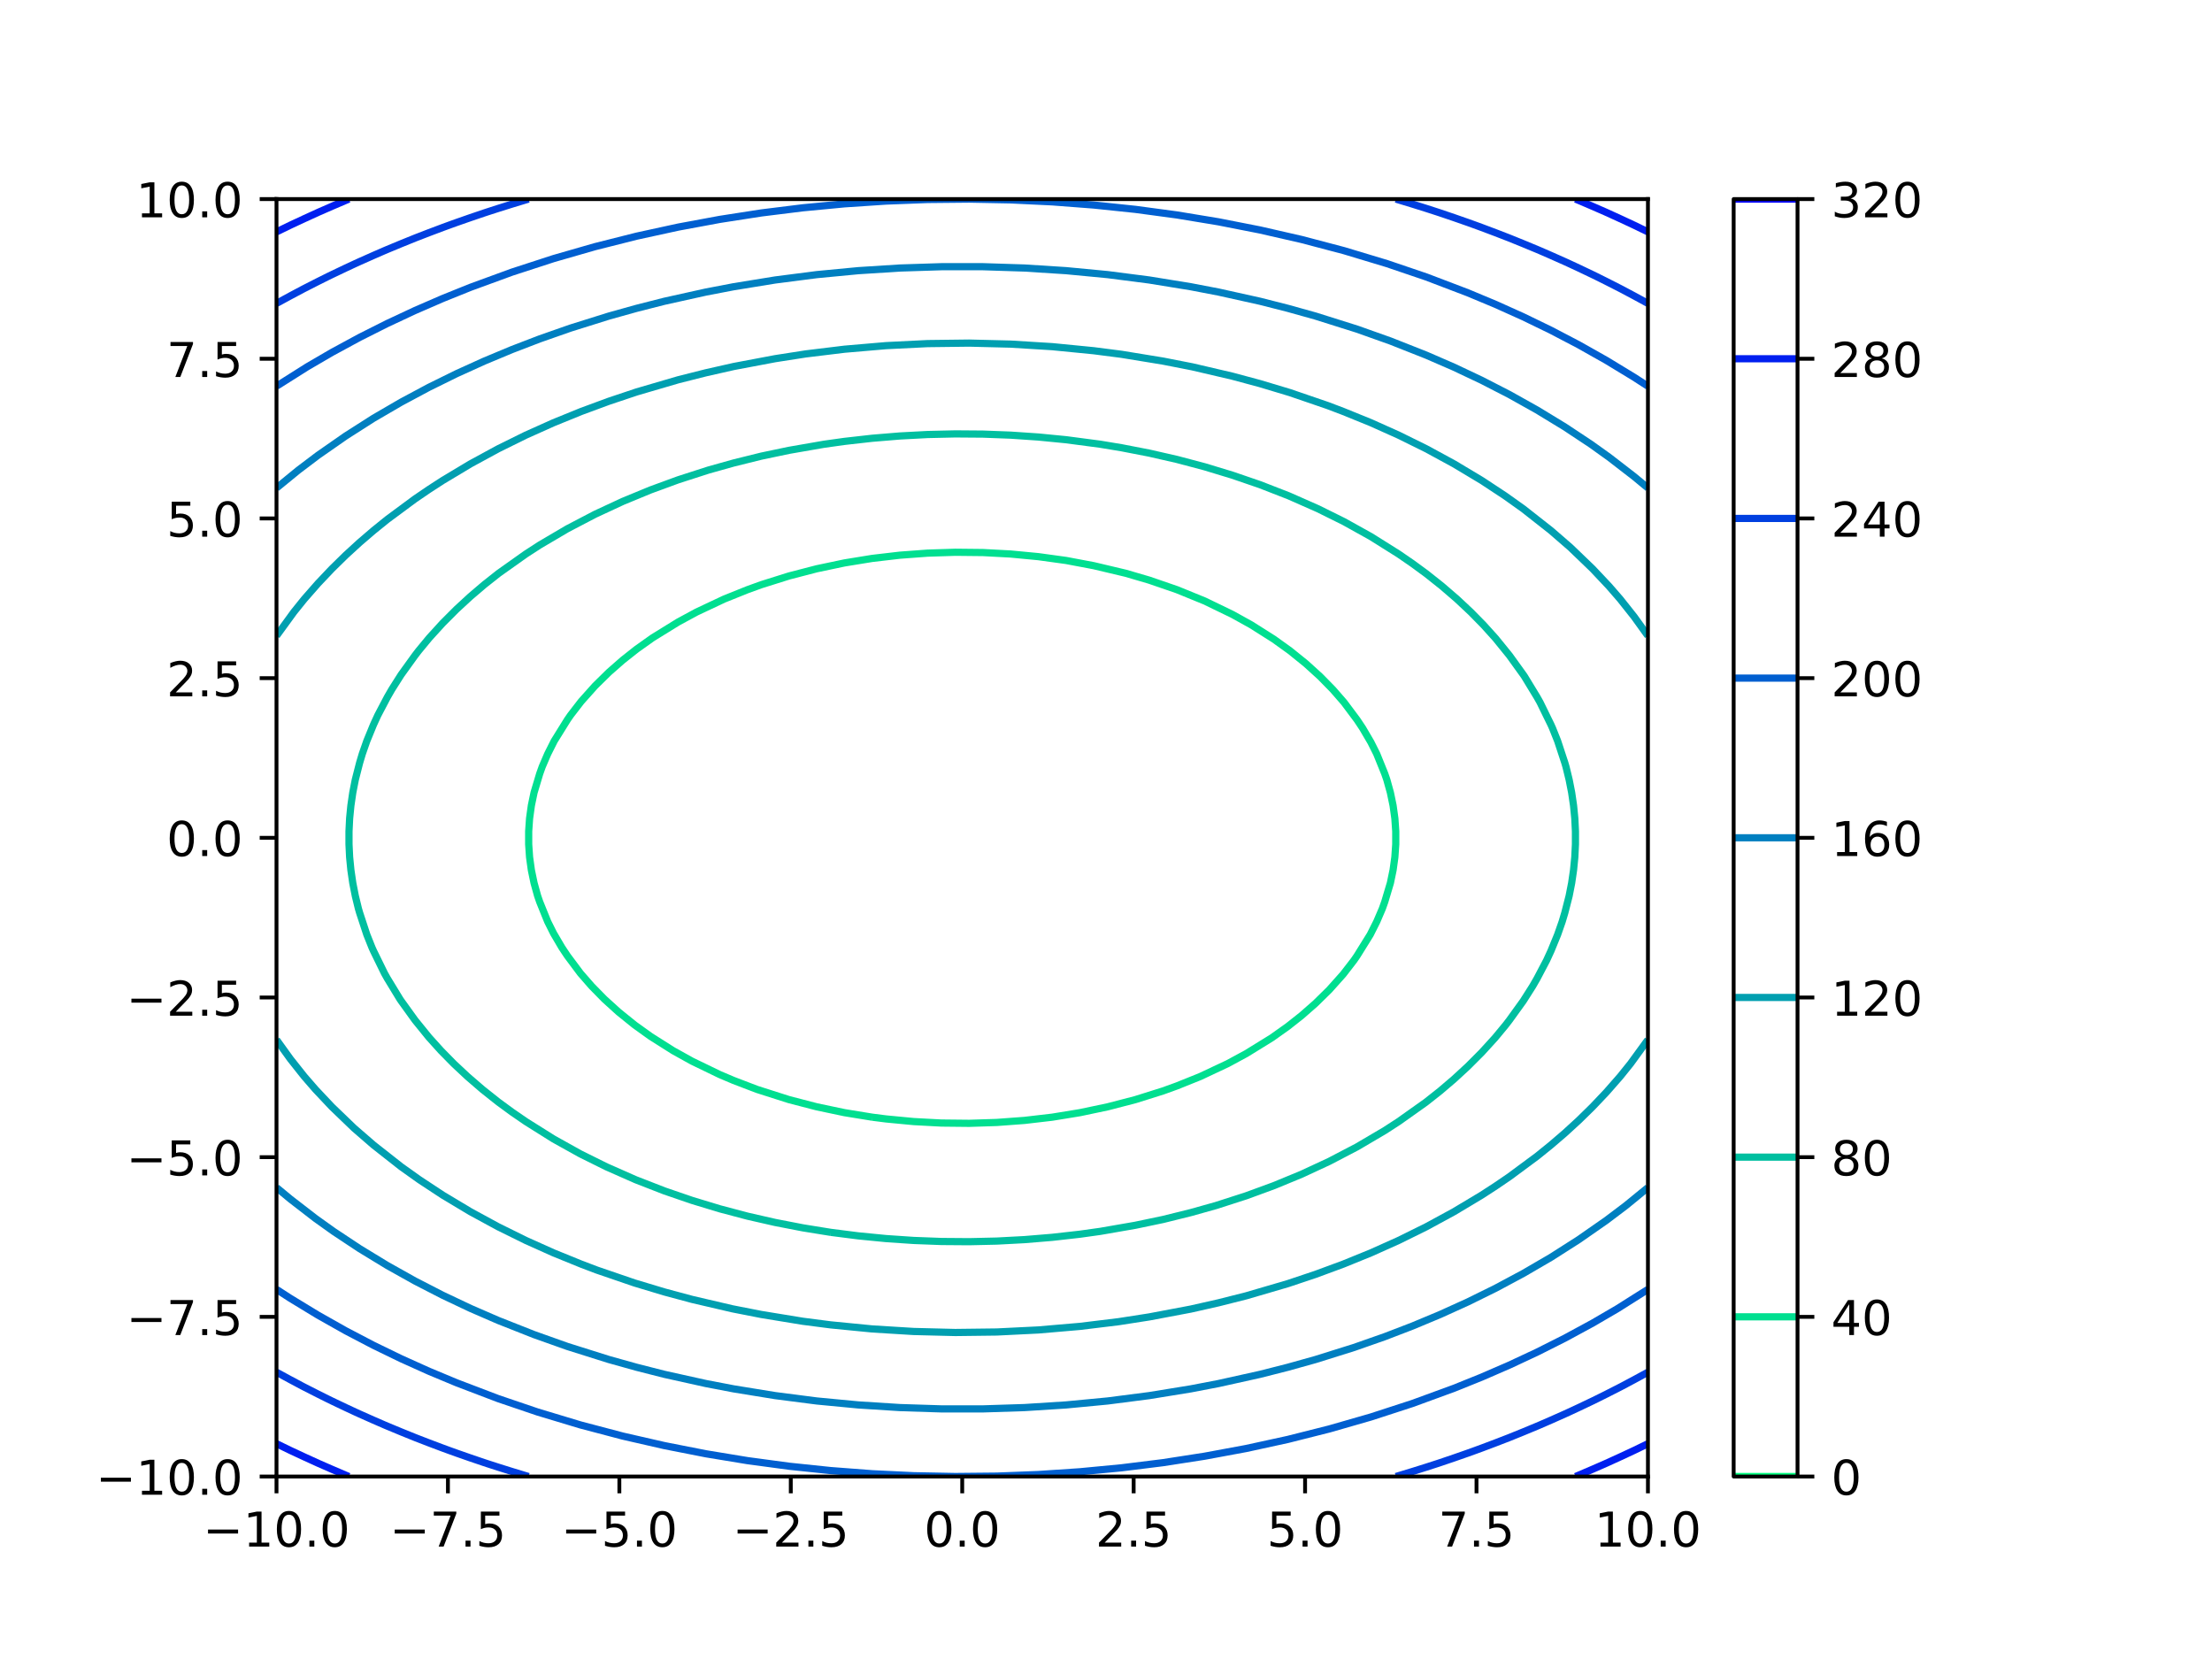 <?xml version="1.0" encoding="utf-8" standalone="no"?>
<!DOCTYPE svg PUBLIC "-//W3C//DTD SVG 1.1//EN"
  "http://www.w3.org/Graphics/SVG/1.1/DTD/svg11.dtd">
<!-- Created with matplotlib (https://matplotlib.org/) -->
<svg height="345.6pt" version="1.1" viewBox="0 0 460.8 345.6" width="460.8pt" xmlns="http://www.w3.org/2000/svg" xmlns:xlink="http://www.w3.org/1999/xlink">
 <defs>
  <style type="text/css">
*{stroke-linecap:butt;stroke-linejoin:round;}
  </style>
 </defs>
 <g id="figure_1">
  <g id="patch_1">
   <path d="M 0 345.6 
L 460.8 345.6 
L 460.8 0 
L 0 0 
z
" style="fill:#ffffff;"/>
  </g>
  <g id="axes_1">
   <g id="patch_2">
    <path d="M 57.6 307.584 
L 343.296 307.584 
L 343.296 41.472 
L 57.6 41.472 
z
" style="fill:#ffffff;"/>
   </g>
   <g id="matplotlib.axis_1">
    <g id="xtick_1">
     <g id="line2d_1">
      <defs>
       <path d="M 0 0 
L 0 3.5 
" id="md907656d37" style="stroke:#000000;stroke-width:0.8;"/>
      </defs>
      <g>
       <use style="stroke:#000000;stroke-width:0.8;" x="57.6" xlink:href="#md907656d37" y="307.584"/>
      </g>
     </g>
     <g id="text_1">
      <!-- −10.0 -->
      <defs>
       <path d="M 10.594 35.5 
L 73.188 35.5 
L 73.188 27.203 
L 10.594 27.203 
z
" id="DejaVuSans-8722"/>
       <path d="M 12.406 8.297 
L 28.516 8.297 
L 28.516 63.922 
L 10.984 60.406 
L 10.984 69.391 
L 28.422 72.906 
L 38.281 72.906 
L 38.281 8.297 
L 54.391 8.297 
L 54.391 0 
L 12.406 0 
z
" id="DejaVuSans-49"/>
       <path d="M 31.781 66.406 
Q 24.172 66.406 20.328 58.906 
Q 16.5 51.422 16.5 36.375 
Q 16.5 21.391 20.328 13.891 
Q 24.172 6.391 31.781 6.391 
Q 39.453 6.391 43.281 13.891 
Q 47.125 21.391 47.125 36.375 
Q 47.125 51.422 43.281 58.906 
Q 39.453 66.406 31.781 66.406 
z
M 31.781 74.219 
Q 44.047 74.219 50.516 64.516 
Q 56.984 54.828 56.984 36.375 
Q 56.984 17.969 50.516 8.266 
Q 44.047 -1.422 31.781 -1.422 
Q 19.531 -1.422 13.062 8.266 
Q 6.594 17.969 6.594 36.375 
Q 6.594 54.828 13.062 64.516 
Q 19.531 74.219 31.781 74.219 
z
" id="DejaVuSans-48"/>
       <path d="M 10.688 12.406 
L 21 12.406 
L 21 0 
L 10.688 0 
z
" id="DejaVuSans-46"/>
      </defs>
      <g transform="translate(42.277 322.182)scale(0.1 -0.1)">
       <use xlink:href="#DejaVuSans-8722"/>
       <use x="83.789" xlink:href="#DejaVuSans-49"/>
       <use x="147.412" xlink:href="#DejaVuSans-48"/>
       <use x="211.035" xlink:href="#DejaVuSans-46"/>
       <use x="242.822" xlink:href="#DejaVuSans-48"/>
      </g>
     </g>
    </g>
    <g id="xtick_2">
     <g id="line2d_2">
      <g>
       <use style="stroke:#000000;stroke-width:0.8;" x="93.312" xlink:href="#md907656d37" y="307.584"/>
      </g>
     </g>
     <g id="text_2">
      <!-- −7.5 -->
      <defs>
       <path d="M 8.203 72.906 
L 55.078 72.906 
L 55.078 68.703 
L 28.609 0 
L 18.312 0 
L 43.219 64.594 
L 8.203 64.594 
z
" id="DejaVuSans-55"/>
       <path d="M 10.797 72.906 
L 49.516 72.906 
L 49.516 64.594 
L 19.828 64.594 
L 19.828 46.734 
Q 21.969 47.469 24.109 47.828 
Q 26.266 48.188 28.422 48.188 
Q 40.625 48.188 47.75 41.5 
Q 54.891 34.812 54.891 23.391 
Q 54.891 11.625 47.562 5.094 
Q 40.234 -1.422 26.906 -1.422 
Q 22.312 -1.422 17.547 -0.641 
Q 12.797 0.141 7.719 1.703 
L 7.719 11.625 
Q 12.109 9.234 16.797 8.062 
Q 21.484 6.891 26.703 6.891 
Q 35.156 6.891 40.078 11.328 
Q 45.016 15.766 45.016 23.391 
Q 45.016 31 40.078 35.438 
Q 35.156 39.891 26.703 39.891 
Q 22.75 39.891 18.812 39.016 
Q 14.891 38.141 10.797 36.281 
z
" id="DejaVuSans-53"/>
      </defs>
      <g transform="translate(81.171 322.182)scale(0.1 -0.1)">
       <use xlink:href="#DejaVuSans-8722"/>
       <use x="83.789" xlink:href="#DejaVuSans-55"/>
       <use x="147.412" xlink:href="#DejaVuSans-46"/>
       <use x="179.199" xlink:href="#DejaVuSans-53"/>
      </g>
     </g>
    </g>
    <g id="xtick_3">
     <g id="line2d_3">
      <g>
       <use style="stroke:#000000;stroke-width:0.8;" x="129.024" xlink:href="#md907656d37" y="307.584"/>
      </g>
     </g>
     <g id="text_3">
      <!-- −5.0 -->
      <g transform="translate(116.883 322.182)scale(0.1 -0.1)">
       <use xlink:href="#DejaVuSans-8722"/>
       <use x="83.789" xlink:href="#DejaVuSans-53"/>
       <use x="147.412" xlink:href="#DejaVuSans-46"/>
       <use x="179.199" xlink:href="#DejaVuSans-48"/>
      </g>
     </g>
    </g>
    <g id="xtick_4">
     <g id="line2d_4">
      <g>
       <use style="stroke:#000000;stroke-width:0.8;" x="164.736" xlink:href="#md907656d37" y="307.584"/>
      </g>
     </g>
     <g id="text_4">
      <!-- −2.5 -->
      <defs>
       <path d="M 19.188 8.297 
L 53.609 8.297 
L 53.609 0 
L 7.328 0 
L 7.328 8.297 
Q 12.938 14.109 22.625 23.891 
Q 32.328 33.688 34.812 36.531 
Q 39.547 41.844 41.422 45.531 
Q 43.312 49.219 43.312 52.781 
Q 43.312 58.594 39.234 62.25 
Q 35.156 65.922 28.609 65.922 
Q 23.969 65.922 18.812 64.312 
Q 13.672 62.703 7.812 59.422 
L 7.812 69.391 
Q 13.766 71.781 18.938 73 
Q 24.125 74.219 28.422 74.219 
Q 39.75 74.219 46.484 68.547 
Q 53.219 62.891 53.219 53.422 
Q 53.219 48.922 51.531 44.891 
Q 49.859 40.875 45.406 35.406 
Q 44.188 33.984 37.641 27.219 
Q 31.109 20.453 19.188 8.297 
z
" id="DejaVuSans-50"/>
      </defs>
      <g transform="translate(152.595 322.182)scale(0.1 -0.1)">
       <use xlink:href="#DejaVuSans-8722"/>
       <use x="83.789" xlink:href="#DejaVuSans-50"/>
       <use x="147.412" xlink:href="#DejaVuSans-46"/>
       <use x="179.199" xlink:href="#DejaVuSans-53"/>
      </g>
     </g>
    </g>
    <g id="xtick_5">
     <g id="line2d_5">
      <g>
       <use style="stroke:#000000;stroke-width:0.8;" x="200.448" xlink:href="#md907656d37" y="307.584"/>
      </g>
     </g>
     <g id="text_5">
      <!-- 0.0 -->
      <g transform="translate(192.496 322.182)scale(0.1 -0.1)">
       <use xlink:href="#DejaVuSans-48"/>
       <use x="63.623" xlink:href="#DejaVuSans-46"/>
       <use x="95.41" xlink:href="#DejaVuSans-48"/>
      </g>
     </g>
    </g>
    <g id="xtick_6">
     <g id="line2d_6">
      <g>
       <use style="stroke:#000000;stroke-width:0.8;" x="236.16" xlink:href="#md907656d37" y="307.584"/>
      </g>
     </g>
     <g id="text_6">
      <!-- 2.5 -->
      <g transform="translate(228.208 322.182)scale(0.1 -0.1)">
       <use xlink:href="#DejaVuSans-50"/>
       <use x="63.623" xlink:href="#DejaVuSans-46"/>
       <use x="95.41" xlink:href="#DejaVuSans-53"/>
      </g>
     </g>
    </g>
    <g id="xtick_7">
     <g id="line2d_7">
      <g>
       <use style="stroke:#000000;stroke-width:0.8;" x="271.872" xlink:href="#md907656d37" y="307.584"/>
      </g>
     </g>
     <g id="text_7">
      <!-- 5.0 -->
      <g transform="translate(263.92 322.182)scale(0.1 -0.1)">
       <use xlink:href="#DejaVuSans-53"/>
       <use x="63.623" xlink:href="#DejaVuSans-46"/>
       <use x="95.41" xlink:href="#DejaVuSans-48"/>
      </g>
     </g>
    </g>
    <g id="xtick_8">
     <g id="line2d_8">
      <g>
       <use style="stroke:#000000;stroke-width:0.8;" x="307.584" xlink:href="#md907656d37" y="307.584"/>
      </g>
     </g>
     <g id="text_8">
      <!-- 7.5 -->
      <g transform="translate(299.632 322.182)scale(0.1 -0.1)">
       <use xlink:href="#DejaVuSans-55"/>
       <use x="63.623" xlink:href="#DejaVuSans-46"/>
       <use x="95.41" xlink:href="#DejaVuSans-53"/>
      </g>
     </g>
    </g>
    <g id="xtick_9">
     <g id="line2d_9">
      <g>
       <use style="stroke:#000000;stroke-width:0.8;" x="343.296" xlink:href="#md907656d37" y="307.584"/>
      </g>
     </g>
     <g id="text_9">
      <!-- 10.0 -->
      <g transform="translate(332.163 322.182)scale(0.1 -0.1)">
       <use xlink:href="#DejaVuSans-49"/>
       <use x="63.623" xlink:href="#DejaVuSans-48"/>
       <use x="127.246" xlink:href="#DejaVuSans-46"/>
       <use x="159.033" xlink:href="#DejaVuSans-48"/>
      </g>
     </g>
    </g>
   </g>
   <g id="matplotlib.axis_2">
    <g id="ytick_1">
     <g id="line2d_10">
      <defs>
       <path d="M 0 0 
L -3.5 0 
" id="m1a1c2e39c2" style="stroke:#000000;stroke-width:0.8;"/>
      </defs>
      <g>
       <use style="stroke:#000000;stroke-width:0.8;" x="57.6" xlink:href="#m1a1c2e39c2" y="307.584"/>
      </g>
     </g>
     <g id="text_10">
      <!-- −10.0 -->
      <g transform="translate(19.955 311.383)scale(0.1 -0.1)">
       <use xlink:href="#DejaVuSans-8722"/>
       <use x="83.789" xlink:href="#DejaVuSans-49"/>
       <use x="147.412" xlink:href="#DejaVuSans-48"/>
       <use x="211.035" xlink:href="#DejaVuSans-46"/>
       <use x="242.822" xlink:href="#DejaVuSans-48"/>
      </g>
     </g>
    </g>
    <g id="ytick_2">
     <g id="line2d_11">
      <g>
       <use style="stroke:#000000;stroke-width:0.8;" x="57.6" xlink:href="#m1a1c2e39c2" y="274.32"/>
      </g>
     </g>
     <g id="text_11">
      <!-- −7.5 -->
      <g transform="translate(26.317 278.119)scale(0.1 -0.1)">
       <use xlink:href="#DejaVuSans-8722"/>
       <use x="83.789" xlink:href="#DejaVuSans-55"/>
       <use x="147.412" xlink:href="#DejaVuSans-46"/>
       <use x="179.199" xlink:href="#DejaVuSans-53"/>
      </g>
     </g>
    </g>
    <g id="ytick_3">
     <g id="line2d_12">
      <g>
       <use style="stroke:#000000;stroke-width:0.8;" x="57.6" xlink:href="#m1a1c2e39c2" y="241.056"/>
      </g>
     </g>
     <g id="text_12">
      <!-- −5.0 -->
      <g transform="translate(26.317 244.855)scale(0.1 -0.1)">
       <use xlink:href="#DejaVuSans-8722"/>
       <use x="83.789" xlink:href="#DejaVuSans-53"/>
       <use x="147.412" xlink:href="#DejaVuSans-46"/>
       <use x="179.199" xlink:href="#DejaVuSans-48"/>
      </g>
     </g>
    </g>
    <g id="ytick_4">
     <g id="line2d_13">
      <g>
       <use style="stroke:#000000;stroke-width:0.8;" x="57.6" xlink:href="#m1a1c2e39c2" y="207.792"/>
      </g>
     </g>
     <g id="text_13">
      <!-- −2.5 -->
      <g transform="translate(26.317 211.591)scale(0.1 -0.1)">
       <use xlink:href="#DejaVuSans-8722"/>
       <use x="83.789" xlink:href="#DejaVuSans-50"/>
       <use x="147.412" xlink:href="#DejaVuSans-46"/>
       <use x="179.199" xlink:href="#DejaVuSans-53"/>
      </g>
     </g>
    </g>
    <g id="ytick_5">
     <g id="line2d_14">
      <g>
       <use style="stroke:#000000;stroke-width:0.8;" x="57.6" xlink:href="#m1a1c2e39c2" y="174.528"/>
      </g>
     </g>
     <g id="text_14">
      <!-- 0.0 -->
      <g transform="translate(34.697 178.327)scale(0.1 -0.1)">
       <use xlink:href="#DejaVuSans-48"/>
       <use x="63.623" xlink:href="#DejaVuSans-46"/>
       <use x="95.41" xlink:href="#DejaVuSans-48"/>
      </g>
     </g>
    </g>
    <g id="ytick_6">
     <g id="line2d_15">
      <g>
       <use style="stroke:#000000;stroke-width:0.8;" x="57.6" xlink:href="#m1a1c2e39c2" y="141.264"/>
      </g>
     </g>
     <g id="text_15">
      <!-- 2.5 -->
      <g transform="translate(34.697 145.063)scale(0.1 -0.1)">
       <use xlink:href="#DejaVuSans-50"/>
       <use x="63.623" xlink:href="#DejaVuSans-46"/>
       <use x="95.41" xlink:href="#DejaVuSans-53"/>
      </g>
     </g>
    </g>
    <g id="ytick_7">
     <g id="line2d_16">
      <g>
       <use style="stroke:#000000;stroke-width:0.8;" x="57.6" xlink:href="#m1a1c2e39c2" y="108"/>
      </g>
     </g>
     <g id="text_16">
      <!-- 5.0 -->
      <g transform="translate(34.697 111.799)scale(0.1 -0.1)">
       <use xlink:href="#DejaVuSans-53"/>
       <use x="63.623" xlink:href="#DejaVuSans-46"/>
       <use x="95.41" xlink:href="#DejaVuSans-48"/>
      </g>
     </g>
    </g>
    <g id="ytick_8">
     <g id="line2d_17">
      <g>
       <use style="stroke:#000000;stroke-width:0.8;" x="57.6" xlink:href="#m1a1c2e39c2" y="74.736"/>
      </g>
     </g>
     <g id="text_17">
      <!-- 7.5 -->
      <g transform="translate(34.697 78.535)scale(0.1 -0.1)">
       <use xlink:href="#DejaVuSans-55"/>
       <use x="63.623" xlink:href="#DejaVuSans-46"/>
       <use x="95.41" xlink:href="#DejaVuSans-53"/>
      </g>
     </g>
    </g>
    <g id="ytick_9">
     <g id="line2d_18">
      <g>
       <use style="stroke:#000000;stroke-width:0.8;" x="57.6" xlink:href="#m1a1c2e39c2" y="41.472"/>
      </g>
     </g>
     <g id="text_18">
      <!-- 10.0 -->
      <g transform="translate(28.334 45.271)scale(0.1 -0.1)">
       <use xlink:href="#DejaVuSans-49"/>
       <use x="63.623" xlink:href="#DejaVuSans-48"/>
       <use x="127.246" xlink:href="#DejaVuSans-46"/>
       <use x="159.033" xlink:href="#DejaVuSans-48"/>
      </g>
     </g>
    </g>
   </g>
   <g id="LineCollection_1"/>
   <g id="LineCollection_2">
    <path clip-path="url(#p82ef81614e)" d="M 181.69 232.728 
L 175.919 231.787 
L 170.147 230.571 
L 164.375 229.073 
L 157.704 226.944 
L 152.832 225.082 
L 149.946 223.858 
L 144.175 221.068 
L 140.234 218.88 
L 135.517 215.894 
L 132.189 213.504 
L 128.86 210.816 
L 125.897 208.128 
L 123.26 205.44 
L 120.915 202.752 
L 118.202 199.119 
L 117.04 197.376 
L 115.316 194.434 
L 114.097 192 
L 112.431 187.881 
L 111.995 186.624 
L 111.251 183.936 
L 110.692 181.248 
L 110.32 178.56 
L 110.134 175.872 
L 110.134 173.184 
L 110.32 170.496 
L 110.692 167.808 
L 111.251 165.12 
L 112.431 161.175 
L 112.943 159.744 
L 114.097 157.056 
L 115.448 154.368 
L 118.202 149.937 
L 118.854 148.992 
L 121.088 146.099 
L 123.974 142.868 
L 126.86 140.031 
L 129.745 137.503 
L 132.631 135.223 
L 135.953 132.864 
L 141.289 129.569 
L 145.135 127.488 
L 150.85 124.8 
L 155.718 122.842 
L 158.604 121.798 
L 164.375 119.983 
L 170.147 118.485 
L 175.919 117.269 
L 181.69 116.328 
L 187.462 115.656 
L 193.233 115.229 
L 199.005 115.045 
L 204.777 115.106 
L 210.548 115.412 
L 216.32 115.962 
L 222.092 116.757 
L 227.863 117.845 
L 234.519 119.424 
L 239.407 120.857 
L 245.178 122.842 
L 250.95 125.198 
L 256.721 127.988 
L 260.662 130.176 
L 265.379 133.162 
L 268.707 135.552 
L 272.036 138.24 
L 274.999 140.928 
L 277.636 143.616 
L 279.981 146.304 
L 282.694 149.937 
L 283.856 151.68 
L 285.58 154.622 
L 286.799 157.056 
L 288.465 161.175 
L 288.901 162.432 
L 289.645 165.12 
L 290.204 167.808 
L 290.576 170.496 
L 290.762 173.184 
L 290.762 175.872 
L 290.576 178.56 
L 290.204 181.248 
L 289.645 183.936 
L 288.465 187.881 
L 287.953 189.312 
L 286.799 192 
L 285.448 194.688 
L 282.694 199.119 
L 282.042 200.064 
L 279.808 202.957 
L 276.922 206.188 
L 274.036 209.025 
L 271.151 211.553 
L 268.265 213.833 
L 264.943 216.192 
L 259.607 219.487 
L 255.761 221.568 
L 250.046 224.256 
L 245.178 226.214 
L 242.292 227.258 
L 236.521 229.073 
L 230.749 230.571 
L 224.977 231.787 
L 219.206 232.728 
L 213.434 233.4 
L 207.663 233.827 
L 201.891 234.011 
L 196.119 233.95 
L 190.348 233.644 
L 184.576 233.094 
L 181.69 232.728 
L 181.69 232.728 
" style="fill:none;stroke:#00df90;stroke-width:1.5;"/>
   </g>
   <g id="LineCollection_3">
    <path clip-path="url(#p82ef81614e)" d="M 173.033 256.717 
L 167.261 255.783 
L 161.489 254.663 
L 155.718 253.348 
L 149.946 251.818 
L 144.175 250.067 
L 138.403 248.086 
L 132.424 245.76 
L 126.335 243.072 
L 120.91 240.384 
L 115.316 237.271 
L 109.545 233.647 
L 106.659 231.662 
L 103.773 229.546 
L 100.498 226.944 
L 97.382 224.256 
L 94.513 221.568 
L 91.871 218.88 
L 89.344 216.078 
L 86.458 212.518 
L 83.572 208.513 
L 83.31 208.128 
L 80.687 203.818 
L 80.087 202.752 
L 77.801 198.082 
L 77.484 197.376 
L 76.41 194.688 
L 74.915 190.146 
L 74.671 189.312 
L 74.015 186.624 
L 73.49 183.936 
L 73.097 181.248 
L 72.834 178.56 
L 72.703 175.872 
L 72.703 173.184 
L 72.834 170.496 
L 73.097 167.808 
L 73.49 165.12 
L 74.015 162.432 
L 74.915 158.91 
L 75.47 157.056 
L 76.41 154.368 
L 77.801 150.974 
L 78.713 148.992 
L 80.687 145.238 
L 81.621 143.616 
L 83.572 140.543 
L 86.458 136.538 
L 87.218 135.552 
L 89.441 132.864 
L 92.23 129.802 
L 95.116 126.911 
L 98.001 124.254 
L 100.887 121.794 
L 103.885 119.424 
L 109.545 115.409 
L 112.431 113.538 
L 118.202 110.143 
L 123.974 107.128 
L 129.745 104.447 
L 135.517 102.065 
L 141.289 99.949 
L 147.585 97.92 
L 152.832 96.45 
L 158.604 95.02 
L 164.375 93.811 
L 171.669 92.544 
L 175.919 91.949 
L 181.69 91.299 
L 187.462 90.822 
L 193.233 90.518 
L 199.005 90.388 
L 204.777 90.432 
L 210.548 90.648 
L 216.32 91.039 
L 222.092 91.602 
L 229.227 92.544 
L 233.635 93.273 
L 239.407 94.393 
L 245.178 95.708 
L 250.95 97.238 
L 256.721 98.989 
L 262.493 100.97 
L 268.472 103.296 
L 274.561 105.984 
L 279.986 108.672 
L 285.58 111.785 
L 291.351 115.409 
L 294.237 117.394 
L 297.123 119.51 
L 300.398 122.112 
L 303.514 124.8 
L 306.383 127.488 
L 309.025 130.176 
L 311.552 132.978 
L 314.438 136.538 
L 317.324 140.543 
L 317.586 140.928 
L 320.209 145.238 
L 320.809 146.304 
L 323.095 150.974 
L 323.412 151.68 
L 324.486 154.368 
L 325.981 158.91 
L 326.225 159.744 
L 326.881 162.432 
L 327.406 165.12 
L 327.799 167.808 
L 328.062 170.496 
L 328.193 173.184 
L 328.193 175.872 
L 328.062 178.56 
L 327.799 181.248 
L 327.406 183.936 
L 326.881 186.624 
L 325.981 190.146 
L 325.426 192 
L 324.486 194.688 
L 323.095 198.082 
L 322.183 200.064 
L 320.209 203.818 
L 319.275 205.44 
L 317.324 208.513 
L 314.438 212.518 
L 313.678 213.504 
L 311.455 216.192 
L 308.666 219.254 
L 305.78 222.145 
L 302.895 224.802 
L 300.009 227.262 
L 297.011 229.632 
L 291.351 233.647 
L 288.465 235.518 
L 282.694 238.913 
L 276.922 241.928 
L 271.151 244.609 
L 265.379 246.991 
L 259.607 249.107 
L 253.311 251.136 
L 248.064 252.606 
L 242.292 254.036 
L 236.521 255.245 
L 229.227 256.512 
L 224.977 257.107 
L 219.206 257.757 
L 213.434 258.234 
L 207.663 258.538 
L 201.891 258.668 
L 196.119 258.624 
L 190.348 258.408 
L 184.576 258.017 
L 178.804 257.454 
L 173.033 256.717 
L 173.033 256.717 
" style="fill:none;stroke:#00bfa0;stroke-width:1.5;"/>
   </g>
   <g id="LineCollection_4">
    <path clip-path="url(#p82ef81614e)" d="M 343.296 216.593 
L 339.675 221.568 
L 337.511 224.256 
L 334.639 227.534 
L 331.753 230.578 
L 328.867 233.406 
L 325.981 236.047 
L 323.095 238.523 
L 320.209 240.856 
L 314.438 245.128 
L 311.552 247.093 
L 308.666 248.965 
L 302.895 252.423 
L 297.123 255.561 
L 291.351 258.41 
L 285.58 260.997 
L 279.808 263.345 
L 274.036 265.476 
L 268.265 267.409 
L 259.607 269.943 
L 253.836 271.4 
L 248.064 272.704 
L 239.407 274.339 
L 233.051 275.328 
L 224.977 276.31 
L 216.32 277.053 
L 207.663 277.478 
L 199.005 277.584 
L 190.348 277.371 
L 181.69 276.841 
L 173.033 275.992 
L 167.261 275.247 
L 158.604 273.831 
L 152.531 272.64 
L 144.175 270.69 
L 138.403 269.137 
L 132.177 267.264 
L 124.332 264.576 
L 121.088 263.345 
L 115.316 260.997 
L 109.545 258.41 
L 103.773 255.561 
L 98.001 252.423 
L 92.23 248.965 
L 87.363 245.76 
L 83.572 243.06 
L 77.801 238.523 
L 73.749 235.008 
L 69.143 230.578 
L 65.719 226.944 
L 63.372 224.239 
L 60.486 220.602 
L 57.6 216.593 
L 57.6 216.593 
" style="fill:none;stroke:#009fb0;stroke-width:1.5;"/>
    <path clip-path="url(#p82ef81614e)" d="M 57.6 132.463 
L 61.221 127.488 
L 63.385 124.8 
L 66.257 121.522 
L 69.143 118.478 
L 72.029 115.65 
L 74.915 113.009 
L 77.801 110.533 
L 80.687 108.2 
L 86.458 103.928 
L 89.344 101.963 
L 92.23 100.091 
L 98.001 96.633 
L 103.773 93.495 
L 109.545 90.646 
L 115.316 88.059 
L 121.088 85.711 
L 126.86 83.58 
L 132.631 81.647 
L 141.289 79.113 
L 147.06 77.656 
L 152.832 76.352 
L 161.489 74.717 
L 167.845 73.728 
L 175.919 72.746 
L 184.576 72.003 
L 193.233 71.578 
L 201.891 71.472 
L 210.548 71.685 
L 219.206 72.215 
L 227.863 73.064 
L 233.635 73.809 
L 242.292 75.225 
L 248.365 76.416 
L 256.721 78.366 
L 262.493 79.919 
L 268.719 81.792 
L 276.564 84.48 
L 279.808 85.711 
L 285.58 88.059 
L 291.351 90.646 
L 297.123 93.495 
L 302.895 96.633 
L 308.666 100.091 
L 313.533 103.296 
L 317.324 105.996 
L 323.095 110.533 
L 327.147 114.048 
L 331.753 118.478 
L 335.177 122.112 
L 337.524 124.817 
L 340.41 128.454 
L 343.296 132.463 
L 343.296 132.463 
" style="fill:none;stroke:#009fb0;stroke-width:1.5;"/>
   </g>
   <g id="LineCollection_5">
    <path clip-path="url(#p82ef81614e)" d="M 343.296 247.394 
L 338.716 251.136 
L 334.639 254.219 
L 328.867 258.239 
L 323.095 261.922 
L 317.324 265.281 
L 311.552 268.371 
L 305.78 271.215 
L 300.009 273.832 
L 294.237 276.241 
L 288.465 278.458 
L 282.057 280.704 
L 274.036 283.218 
L 268.265 284.829 
L 262.493 286.298 
L 253.836 288.218 
L 248.064 289.325 
L 239.407 290.732 
L 230.749 291.848 
L 222.092 292.672 
L 213.434 293.222 
L 204.777 293.497 
L 196.119 293.497 
L 187.462 293.222 
L 178.804 292.672 
L 170.147 291.848 
L 161.489 290.732 
L 152.832 289.325 
L 147.06 288.218 
L 138.403 286.298 
L 132.631 284.829 
L 126.86 283.218 
L 118.202 280.491 
L 111.237 278.016 
L 103.773 275.067 
L 98.001 272.559 
L 92.23 269.83 
L 86.458 266.862 
L 80.687 263.632 
L 74.915 260.117 
L 69.475 256.512 
L 65.716 253.824 
L 60.486 249.784 
L 57.6 247.394 
L 57.6 247.394 
" style="fill:none;stroke:#007fc0;stroke-width:1.5;"/>
    <path clip-path="url(#p82ef81614e)" d="M 57.6 101.662 
L 62.18 97.92 
L 66.257 94.837 
L 72.029 90.817 
L 77.801 87.134 
L 83.572 83.775 
L 89.344 80.685 
L 95.116 77.841 
L 100.887 75.224 
L 106.659 72.815 
L 112.431 70.598 
L 118.839 68.352 
L 126.86 65.838 
L 132.631 64.227 
L 138.403 62.758 
L 147.06 60.838 
L 152.832 59.731 
L 161.489 58.324 
L 170.147 57.208 
L 178.804 56.384 
L 187.462 55.834 
L 196.119 55.559 
L 204.777 55.559 
L 213.434 55.834 
L 222.092 56.384 
L 230.749 57.208 
L 239.407 58.324 
L 248.064 59.731 
L 253.836 60.838 
L 262.493 62.758 
L 268.265 64.227 
L 274.036 65.838 
L 282.694 68.565 
L 289.659 71.04 
L 297.123 73.989 
L 302.895 76.497 
L 308.666 79.226 
L 314.438 82.194 
L 320.209 85.424 
L 325.981 88.939 
L 331.421 92.544 
L 335.18 95.232 
L 340.41 99.272 
L 343.296 101.662 
L 343.296 101.662 
" style="fill:none;stroke:#007fc0;stroke-width:1.5;"/>
   </g>
   <g id="LineCollection_6">
    <path clip-path="url(#p82ef81614e)" d="M 343.296 268.603 
L 336.903 272.64 
L 331.753 275.642 
L 325.981 278.77 
L 320.209 281.674 
L 314.438 284.371 
L 308.666 286.876 
L 302.895 289.202 
L 294.237 292.369 
L 285.58 295.186 
L 276.922 297.676 
L 268.265 299.86 
L 259.607 301.747 
L 250.95 303.353 
L 242.292 304.697 
L 233.635 305.77 
L 224.977 306.593 
L 216.32 307.169 
L 207.663 307.498 
L 199.005 307.581 
L 190.348 307.416 
L 181.69 307.005 
L 173.033 306.346 
L 164.375 305.441 
L 155.718 304.276 
L 147.06 302.849 
L 138.403 301.146 
L 129.745 299.166 
L 120.895 296.832 
L 111.977 294.144 
L 103.773 291.358 
L 95.116 288.06 
L 89.344 285.65 
L 83.572 283.052 
L 77.801 280.252 
L 72.029 277.233 
L 66.257 273.979 
L 60.486 270.47 
L 57.6 268.603 
L 57.6 268.603 
" style="fill:none;stroke:#005fd0;stroke-width:1.5;"/>
    <path clip-path="url(#p82ef81614e)" d="M 57.6 80.453 
L 63.993 76.416 
L 69.143 73.414 
L 74.915 70.286 
L 80.687 67.382 
L 86.458 64.685 
L 92.23 62.18 
L 98.001 59.854 
L 106.659 56.687 
L 115.316 53.87 
L 123.974 51.38 
L 132.631 49.196 
L 141.289 47.309 
L 149.946 45.703 
L 158.604 44.359 
L 167.261 43.286 
L 175.919 42.463 
L 184.576 41.887 
L 193.233 41.558 
L 201.891 41.475 
L 210.548 41.64 
L 219.206 42.051 
L 227.863 42.71 
L 236.521 43.615 
L 245.178 44.779 
L 253.836 46.208 
L 262.493 47.91 
L 271.151 49.89 
L 280.001 52.224 
L 288.919 54.912 
L 297.123 57.698 
L 305.78 60.996 
L 311.552 63.406 
L 317.324 66.004 
L 323.095 68.804 
L 328.867 71.823 
L 334.639 75.077 
L 340.41 78.586 
L 343.296 80.453 
L 343.296 80.453 
" style="fill:none;stroke:#005fd0;stroke-width:1.5;"/>
   </g>
   <g id="LineCollection_7">
    <path clip-path="url(#p82ef81614e)" d="M 110.11 307.584 
L 109.545 307.417 
L 106.659 306.54 
L 103.773 305.635 
L 101.488 304.896 
L 100.887 304.698 
L 98.001 303.718 
L 95.116 302.71 
L 93.718 302.208 
L 92.23 301.663 
L 89.344 300.576 
L 86.612 299.52 
L 86.458 299.459 
L 83.572 298.291 
L 80.687 297.093 
L 80.073 296.832 
L 77.801 295.844 
L 74.915 294.56 
L 74.002 294.144 
L 72.029 293.225 
L 69.143 291.851 
L 68.332 291.456 
L 66.257 290.422 
L 63.372 288.953 
L 63.015 288.768 
L 60.486 287.422 
L 58.017 286.08 
L 57.6 285.848 
" style="fill:none;stroke:#003fe0;stroke-width:1.5;"/>
    <path clip-path="url(#p82ef81614e)" d="M 343.296 285.848 
L 342.879 286.08 
L 340.41 287.422 
L 337.881 288.768 
L 337.524 288.953 
L 334.639 290.422 
L 332.564 291.456 
L 331.753 291.851 
L 328.867 293.225 
L 326.894 294.144 
L 325.981 294.56 
L 323.095 295.844 
L 320.823 296.832 
L 320.209 297.093 
L 317.324 298.291 
L 314.438 299.459 
L 314.284 299.52 
L 311.552 300.576 
L 308.666 301.663 
L 307.178 302.208 
L 305.78 302.71 
L 302.895 303.718 
L 300.009 304.698 
L 299.408 304.896 
L 297.123 305.635 
L 294.237 306.54 
L 291.351 307.417 
L 290.786 307.584 
" style="fill:none;stroke:#003fe0;stroke-width:1.5;"/>
    <path clip-path="url(#p82ef81614e)" d="M 57.6 63.208 
L 58.017 62.976 
L 60.486 61.634 
L 63.015 60.288 
L 63.372 60.103 
L 66.257 58.634 
L 68.332 57.6 
L 69.143 57.205 
L 72.029 55.831 
L 74.002 54.912 
L 74.915 54.496 
L 77.801 53.212 
L 80.073 52.224 
L 80.687 51.963 
L 83.572 50.765 
L 86.458 49.597 
L 86.612 49.536 
L 89.344 48.48 
L 92.23 47.393 
L 93.718 46.848 
L 95.116 46.346 
L 98.001 45.338 
L 100.887 44.358 
L 101.488 44.16 
L 103.773 43.421 
L 106.659 42.516 
L 109.545 41.639 
L 110.11 41.472 
" style="fill:none;stroke:#003fe0;stroke-width:1.5;"/>
    <path clip-path="url(#p82ef81614e)" d="M 290.786 41.472 
L 291.351 41.639 
L 294.237 42.516 
L 297.123 43.421 
L 299.408 44.16 
L 300.009 44.358 
L 302.895 45.338 
L 305.78 46.346 
L 307.178 46.848 
L 308.666 47.393 
L 311.552 48.48 
L 314.284 49.536 
L 314.438 49.597 
L 317.324 50.765 
L 320.209 51.963 
L 320.823 52.224 
L 323.095 53.212 
L 325.981 54.496 
L 326.894 54.912 
L 328.867 55.831 
L 331.753 57.205 
L 332.564 57.6 
L 334.639 58.634 
L 337.524 60.103 
L 337.881 60.288 
L 340.41 61.634 
L 342.879 62.976 
L 343.296 63.208 
" style="fill:none;stroke:#003fe0;stroke-width:1.5;"/>
   </g>
   <g id="LineCollection_8">
    <path clip-path="url(#p82ef81614e)" d="M 72.687 307.584 
L 72.029 307.309 
L 69.143 306.075 
L 66.447 304.896 
L 66.257 304.811 
L 63.372 303.495 
L 60.608 302.208 
L 60.486 302.15 
L 57.6 300.749 
" style="fill:none;stroke:#001ff0;stroke-width:1.5;"/>
    <path clip-path="url(#p82ef81614e)" d="M 343.296 300.749 
L 340.41 302.15 
L 340.288 302.208 
L 337.524 303.495 
L 334.639 304.811 
L 334.449 304.896 
L 331.753 306.075 
L 328.867 307.309 
L 328.209 307.584 
" style="fill:none;stroke:#001ff0;stroke-width:1.5;"/>
    <path clip-path="url(#p82ef81614e)" d="M 57.6 48.307 
L 60.486 46.906 
L 60.608 46.848 
L 63.372 45.561 
L 66.257 44.245 
L 66.447 44.16 
L 69.143 42.981 
L 72.029 41.747 
L 72.687 41.472 
" style="fill:none;stroke:#001ff0;stroke-width:1.5;"/>
    <path clip-path="url(#p82ef81614e)" d="M 328.209 41.472 
L 328.867 41.747 
L 331.753 42.981 
L 334.449 44.16 
L 334.639 44.245 
L 337.524 45.561 
L 340.288 46.848 
L 340.41 46.906 
L 343.296 48.307 
" style="fill:none;stroke:#001ff0;stroke-width:1.5;"/>
   </g>
   <g id="LineCollection_9"/>
   <g id="patch_3">
    <path d="M 57.6 307.584 
L 57.6 41.472 
" style="fill:none;stroke:#000000;stroke-linecap:square;stroke-linejoin:miter;stroke-width:0.8;"/>
   </g>
   <g id="patch_4">
    <path d="M 343.296 307.584 
L 343.296 41.472 
" style="fill:none;stroke:#000000;stroke-linecap:square;stroke-linejoin:miter;stroke-width:0.8;"/>
   </g>
   <g id="patch_5">
    <path d="M 57.6 307.584 
L 343.296 307.584 
" style="fill:none;stroke:#000000;stroke-linecap:square;stroke-linejoin:miter;stroke-width:0.8;"/>
   </g>
   <g id="patch_6">
    <path d="M 57.6 41.472 
L 343.296 41.472 
" style="fill:none;stroke:#000000;stroke-linecap:square;stroke-linejoin:miter;stroke-width:0.8;"/>
   </g>
  </g>
  <g id="axes_2">
   <g id="patch_7">
    <path clip-path="url(#p2f14458935)" d="M 361.152 307.584 
L 361.152 274.32 
L 361.152 74.736 
L 361.152 41.472 
L 374.458 41.472 
L 374.458 74.736 
L 374.458 274.32 
L 374.458 307.584 
z
" style="fill:#ffffff;stroke:#ffffff;stroke-linejoin:miter;stroke-width:0.01;"/>
   </g>
   <g id="matplotlib.axis_3"/>
   <g id="matplotlib.axis_4">
    <g id="ytick_10">
     <g id="line2d_19">
      <defs>
       <path d="M 0 0 
L 3.5 0 
" id="me9e5d30e96" style="stroke:#000000;stroke-width:0.8;"/>
      </defs>
      <g>
       <use style="stroke:#000000;stroke-width:0.8;" x="374.458" xlink:href="#me9e5d30e96" y="307.584"/>
      </g>
     </g>
     <g id="text_19">
      <!-- 0 -->
      <g transform="translate(381.458 311.383)scale(0.1 -0.1)">
       <use xlink:href="#DejaVuSans-48"/>
      </g>
     </g>
    </g>
    <g id="ytick_11">
     <g id="line2d_20">
      <g>
       <use style="stroke:#000000;stroke-width:0.8;" x="374.458" xlink:href="#me9e5d30e96" y="274.32"/>
      </g>
     </g>
     <g id="text_20">
      <!-- 40 -->
      <defs>
       <path d="M 37.797 64.312 
L 12.891 25.391 
L 37.797 25.391 
z
M 35.203 72.906 
L 47.609 72.906 
L 47.609 25.391 
L 58.016 25.391 
L 58.016 17.188 
L 47.609 17.188 
L 47.609 0 
L 37.797 0 
L 37.797 17.188 
L 4.891 17.188 
L 4.891 26.703 
z
" id="DejaVuSans-52"/>
      </defs>
      <g transform="translate(381.458 278.119)scale(0.1 -0.1)">
       <use xlink:href="#DejaVuSans-52"/>
       <use x="63.623" xlink:href="#DejaVuSans-48"/>
      </g>
     </g>
    </g>
    <g id="ytick_12">
     <g id="line2d_21">
      <g>
       <use style="stroke:#000000;stroke-width:0.8;" x="374.458" xlink:href="#me9e5d30e96" y="241.056"/>
      </g>
     </g>
     <g id="text_21">
      <!-- 80 -->
      <defs>
       <path d="M 31.781 34.625 
Q 24.75 34.625 20.719 30.859 
Q 16.703 27.094 16.703 20.516 
Q 16.703 13.922 20.719 10.156 
Q 24.75 6.391 31.781 6.391 
Q 38.812 6.391 42.859 10.172 
Q 46.922 13.969 46.922 20.516 
Q 46.922 27.094 42.891 30.859 
Q 38.875 34.625 31.781 34.625 
z
M 21.922 38.812 
Q 15.578 40.375 12.031 44.719 
Q 8.5 49.078 8.5 55.328 
Q 8.5 64.062 14.719 69.141 
Q 20.953 74.219 31.781 74.219 
Q 42.672 74.219 48.875 69.141 
Q 55.078 64.062 55.078 55.328 
Q 55.078 49.078 51.531 44.719 
Q 48 40.375 41.703 38.812 
Q 48.828 37.156 52.797 32.312 
Q 56.781 27.484 56.781 20.516 
Q 56.781 9.906 50.312 4.234 
Q 43.844 -1.422 31.781 -1.422 
Q 19.734 -1.422 13.25 4.234 
Q 6.781 9.906 6.781 20.516 
Q 6.781 27.484 10.781 32.312 
Q 14.797 37.156 21.922 38.812 
z
M 18.312 54.391 
Q 18.312 48.734 21.844 45.562 
Q 25.391 42.391 31.781 42.391 
Q 38.141 42.391 41.719 45.562 
Q 45.312 48.734 45.312 54.391 
Q 45.312 60.062 41.719 63.234 
Q 38.141 66.406 31.781 66.406 
Q 25.391 66.406 21.844 63.234 
Q 18.312 60.062 18.312 54.391 
z
" id="DejaVuSans-56"/>
      </defs>
      <g transform="translate(381.458 244.855)scale(0.1 -0.1)">
       <use xlink:href="#DejaVuSans-56"/>
       <use x="63.623" xlink:href="#DejaVuSans-48"/>
      </g>
     </g>
    </g>
    <g id="ytick_13">
     <g id="line2d_22">
      <g>
       <use style="stroke:#000000;stroke-width:0.8;" x="374.458" xlink:href="#me9e5d30e96" y="207.792"/>
      </g>
     </g>
     <g id="text_22">
      <!-- 120 -->
      <g transform="translate(381.458 211.591)scale(0.1 -0.1)">
       <use xlink:href="#DejaVuSans-49"/>
       <use x="63.623" xlink:href="#DejaVuSans-50"/>
       <use x="127.246" xlink:href="#DejaVuSans-48"/>
      </g>
     </g>
    </g>
    <g id="ytick_14">
     <g id="line2d_23">
      <g>
       <use style="stroke:#000000;stroke-width:0.8;" x="374.458" xlink:href="#me9e5d30e96" y="174.528"/>
      </g>
     </g>
     <g id="text_23">
      <!-- 160 -->
      <defs>
       <path d="M 33.016 40.375 
Q 26.375 40.375 22.484 35.828 
Q 18.609 31.297 18.609 23.391 
Q 18.609 15.531 22.484 10.953 
Q 26.375 6.391 33.016 6.391 
Q 39.656 6.391 43.531 10.953 
Q 47.406 15.531 47.406 23.391 
Q 47.406 31.297 43.531 35.828 
Q 39.656 40.375 33.016 40.375 
z
M 52.594 71.297 
L 52.594 62.312 
Q 48.875 64.062 45.094 64.984 
Q 41.312 65.922 37.594 65.922 
Q 27.828 65.922 22.672 59.328 
Q 17.531 52.734 16.797 39.406 
Q 19.672 43.656 24.016 45.922 
Q 28.375 48.188 33.594 48.188 
Q 44.578 48.188 50.953 41.516 
Q 57.328 34.859 57.328 23.391 
Q 57.328 12.156 50.688 5.359 
Q 44.047 -1.422 33.016 -1.422 
Q 20.359 -1.422 13.672 8.266 
Q 6.984 17.969 6.984 36.375 
Q 6.984 53.656 15.188 63.938 
Q 23.391 74.219 37.203 74.219 
Q 40.922 74.219 44.703 73.484 
Q 48.484 72.75 52.594 71.297 
z
" id="DejaVuSans-54"/>
      </defs>
      <g transform="translate(381.458 178.327)scale(0.1 -0.1)">
       <use xlink:href="#DejaVuSans-49"/>
       <use x="63.623" xlink:href="#DejaVuSans-54"/>
       <use x="127.246" xlink:href="#DejaVuSans-48"/>
      </g>
     </g>
    </g>
    <g id="ytick_15">
     <g id="line2d_24">
      <g>
       <use style="stroke:#000000;stroke-width:0.8;" x="374.458" xlink:href="#me9e5d30e96" y="141.264"/>
      </g>
     </g>
     <g id="text_24">
      <!-- 200 -->
      <g transform="translate(381.458 145.063)scale(0.1 -0.1)">
       <use xlink:href="#DejaVuSans-50"/>
       <use x="63.623" xlink:href="#DejaVuSans-48"/>
       <use x="127.246" xlink:href="#DejaVuSans-48"/>
      </g>
     </g>
    </g>
    <g id="ytick_16">
     <g id="line2d_25">
      <g>
       <use style="stroke:#000000;stroke-width:0.8;" x="374.458" xlink:href="#me9e5d30e96" y="108"/>
      </g>
     </g>
     <g id="text_25">
      <!-- 240 -->
      <g transform="translate(381.458 111.799)scale(0.1 -0.1)">
       <use xlink:href="#DejaVuSans-50"/>
       <use x="63.623" xlink:href="#DejaVuSans-52"/>
       <use x="127.246" xlink:href="#DejaVuSans-48"/>
      </g>
     </g>
    </g>
    <g id="ytick_17">
     <g id="line2d_26">
      <g>
       <use style="stroke:#000000;stroke-width:0.8;" x="374.458" xlink:href="#me9e5d30e96" y="74.736"/>
      </g>
     </g>
     <g id="text_26">
      <!-- 280 -->
      <g transform="translate(381.458 78.535)scale(0.1 -0.1)">
       <use xlink:href="#DejaVuSans-50"/>
       <use x="63.623" xlink:href="#DejaVuSans-56"/>
       <use x="127.246" xlink:href="#DejaVuSans-48"/>
      </g>
     </g>
    </g>
    <g id="ytick_18">
     <g id="line2d_27">
      <g>
       <use style="stroke:#000000;stroke-width:0.8;" x="374.458" xlink:href="#me9e5d30e96" y="41.472"/>
      </g>
     </g>
     <g id="text_27">
      <!-- 320 -->
      <defs>
       <path d="M 40.578 39.312 
Q 47.656 37.797 51.625 33 
Q 55.609 28.219 55.609 21.188 
Q 55.609 10.406 48.188 4.484 
Q 40.766 -1.422 27.094 -1.422 
Q 22.516 -1.422 17.656 -0.516 
Q 12.797 0.391 7.625 2.203 
L 7.625 11.719 
Q 11.719 9.328 16.594 8.109 
Q 21.484 6.891 26.812 6.891 
Q 36.078 6.891 40.938 10.547 
Q 45.797 14.203 45.797 21.188 
Q 45.797 27.641 41.281 31.266 
Q 36.766 34.906 28.719 34.906 
L 20.219 34.906 
L 20.219 43.016 
L 29.109 43.016 
Q 36.375 43.016 40.234 45.922 
Q 44.094 48.828 44.094 54.297 
Q 44.094 59.906 40.109 62.906 
Q 36.141 65.922 28.719 65.922 
Q 24.656 65.922 20.016 65.031 
Q 15.375 64.156 9.812 62.312 
L 9.812 71.094 
Q 15.438 72.656 20.344 73.438 
Q 25.25 74.219 29.594 74.219 
Q 40.828 74.219 47.359 69.109 
Q 53.906 64.016 53.906 55.328 
Q 53.906 49.266 50.438 45.094 
Q 46.969 40.922 40.578 39.312 
z
" id="DejaVuSans-51"/>
      </defs>
      <g transform="translate(381.458 45.271)scale(0.1 -0.1)">
       <use xlink:href="#DejaVuSans-51"/>
       <use x="63.623" xlink:href="#DejaVuSans-50"/>
       <use x="127.246" xlink:href="#DejaVuSans-48"/>
      </g>
     </g>
    </g>
   </g>
   <g id="LineCollection_10">
    <path clip-path="url(#p2f14458935)" d="M 361.152 307.584 
L 374.458 307.584 
" style="fill:none;stroke:#00ff80;stroke-width:1.5;"/>
    <path clip-path="url(#p2f14458935)" d="M 361.152 274.32 
L 374.458 274.32 
" style="fill:none;stroke:#00df90;stroke-width:1.5;"/>
    <path clip-path="url(#p2f14458935)" d="M 361.152 241.056 
L 374.458 241.056 
" style="fill:none;stroke:#00bfa0;stroke-width:1.5;"/>
    <path clip-path="url(#p2f14458935)" d="M 361.152 207.792 
L 374.458 207.792 
" style="fill:none;stroke:#009fb0;stroke-width:1.5;"/>
    <path clip-path="url(#p2f14458935)" d="M 361.152 174.528 
L 374.458 174.528 
" style="fill:none;stroke:#007fc0;stroke-width:1.5;"/>
    <path clip-path="url(#p2f14458935)" d="M 361.152 141.264 
L 374.458 141.264 
" style="fill:none;stroke:#005fd0;stroke-width:1.5;"/>
    <path clip-path="url(#p2f14458935)" d="M 361.152 108 
L 374.458 108 
" style="fill:none;stroke:#003fe0;stroke-width:1.5;"/>
    <path clip-path="url(#p2f14458935)" d="M 361.152 74.736 
L 374.458 74.736 
" style="fill:none;stroke:#001ff0;stroke-width:1.5;"/>
    <path clip-path="url(#p2f14458935)" d="M 361.152 41.472 
L 374.458 41.472 
" style="fill:none;stroke:#0000ff;stroke-width:1.5;"/>
   </g>
   <g id="patch_8">
    <path d="M 361.152 307.584 
L 361.152 274.32 
L 361.152 74.736 
L 361.152 41.472 
L 374.458 41.472 
L 374.458 74.736 
L 374.458 274.32 
L 374.458 307.584 
z
" style="fill:none;stroke:#000000;stroke-linejoin:miter;stroke-width:0.8;"/>
   </g>
  </g>
 </g>
 <defs>
  <clipPath id="p82ef81614e">
   <rect height="266.112" width="285.696" x="57.6" y="41.472"/>
  </clipPath>
  <clipPath id="p2f14458935">
   <rect height="266.112" width="13.306" x="361.152" y="41.472"/>
  </clipPath>
 </defs>
</svg>
